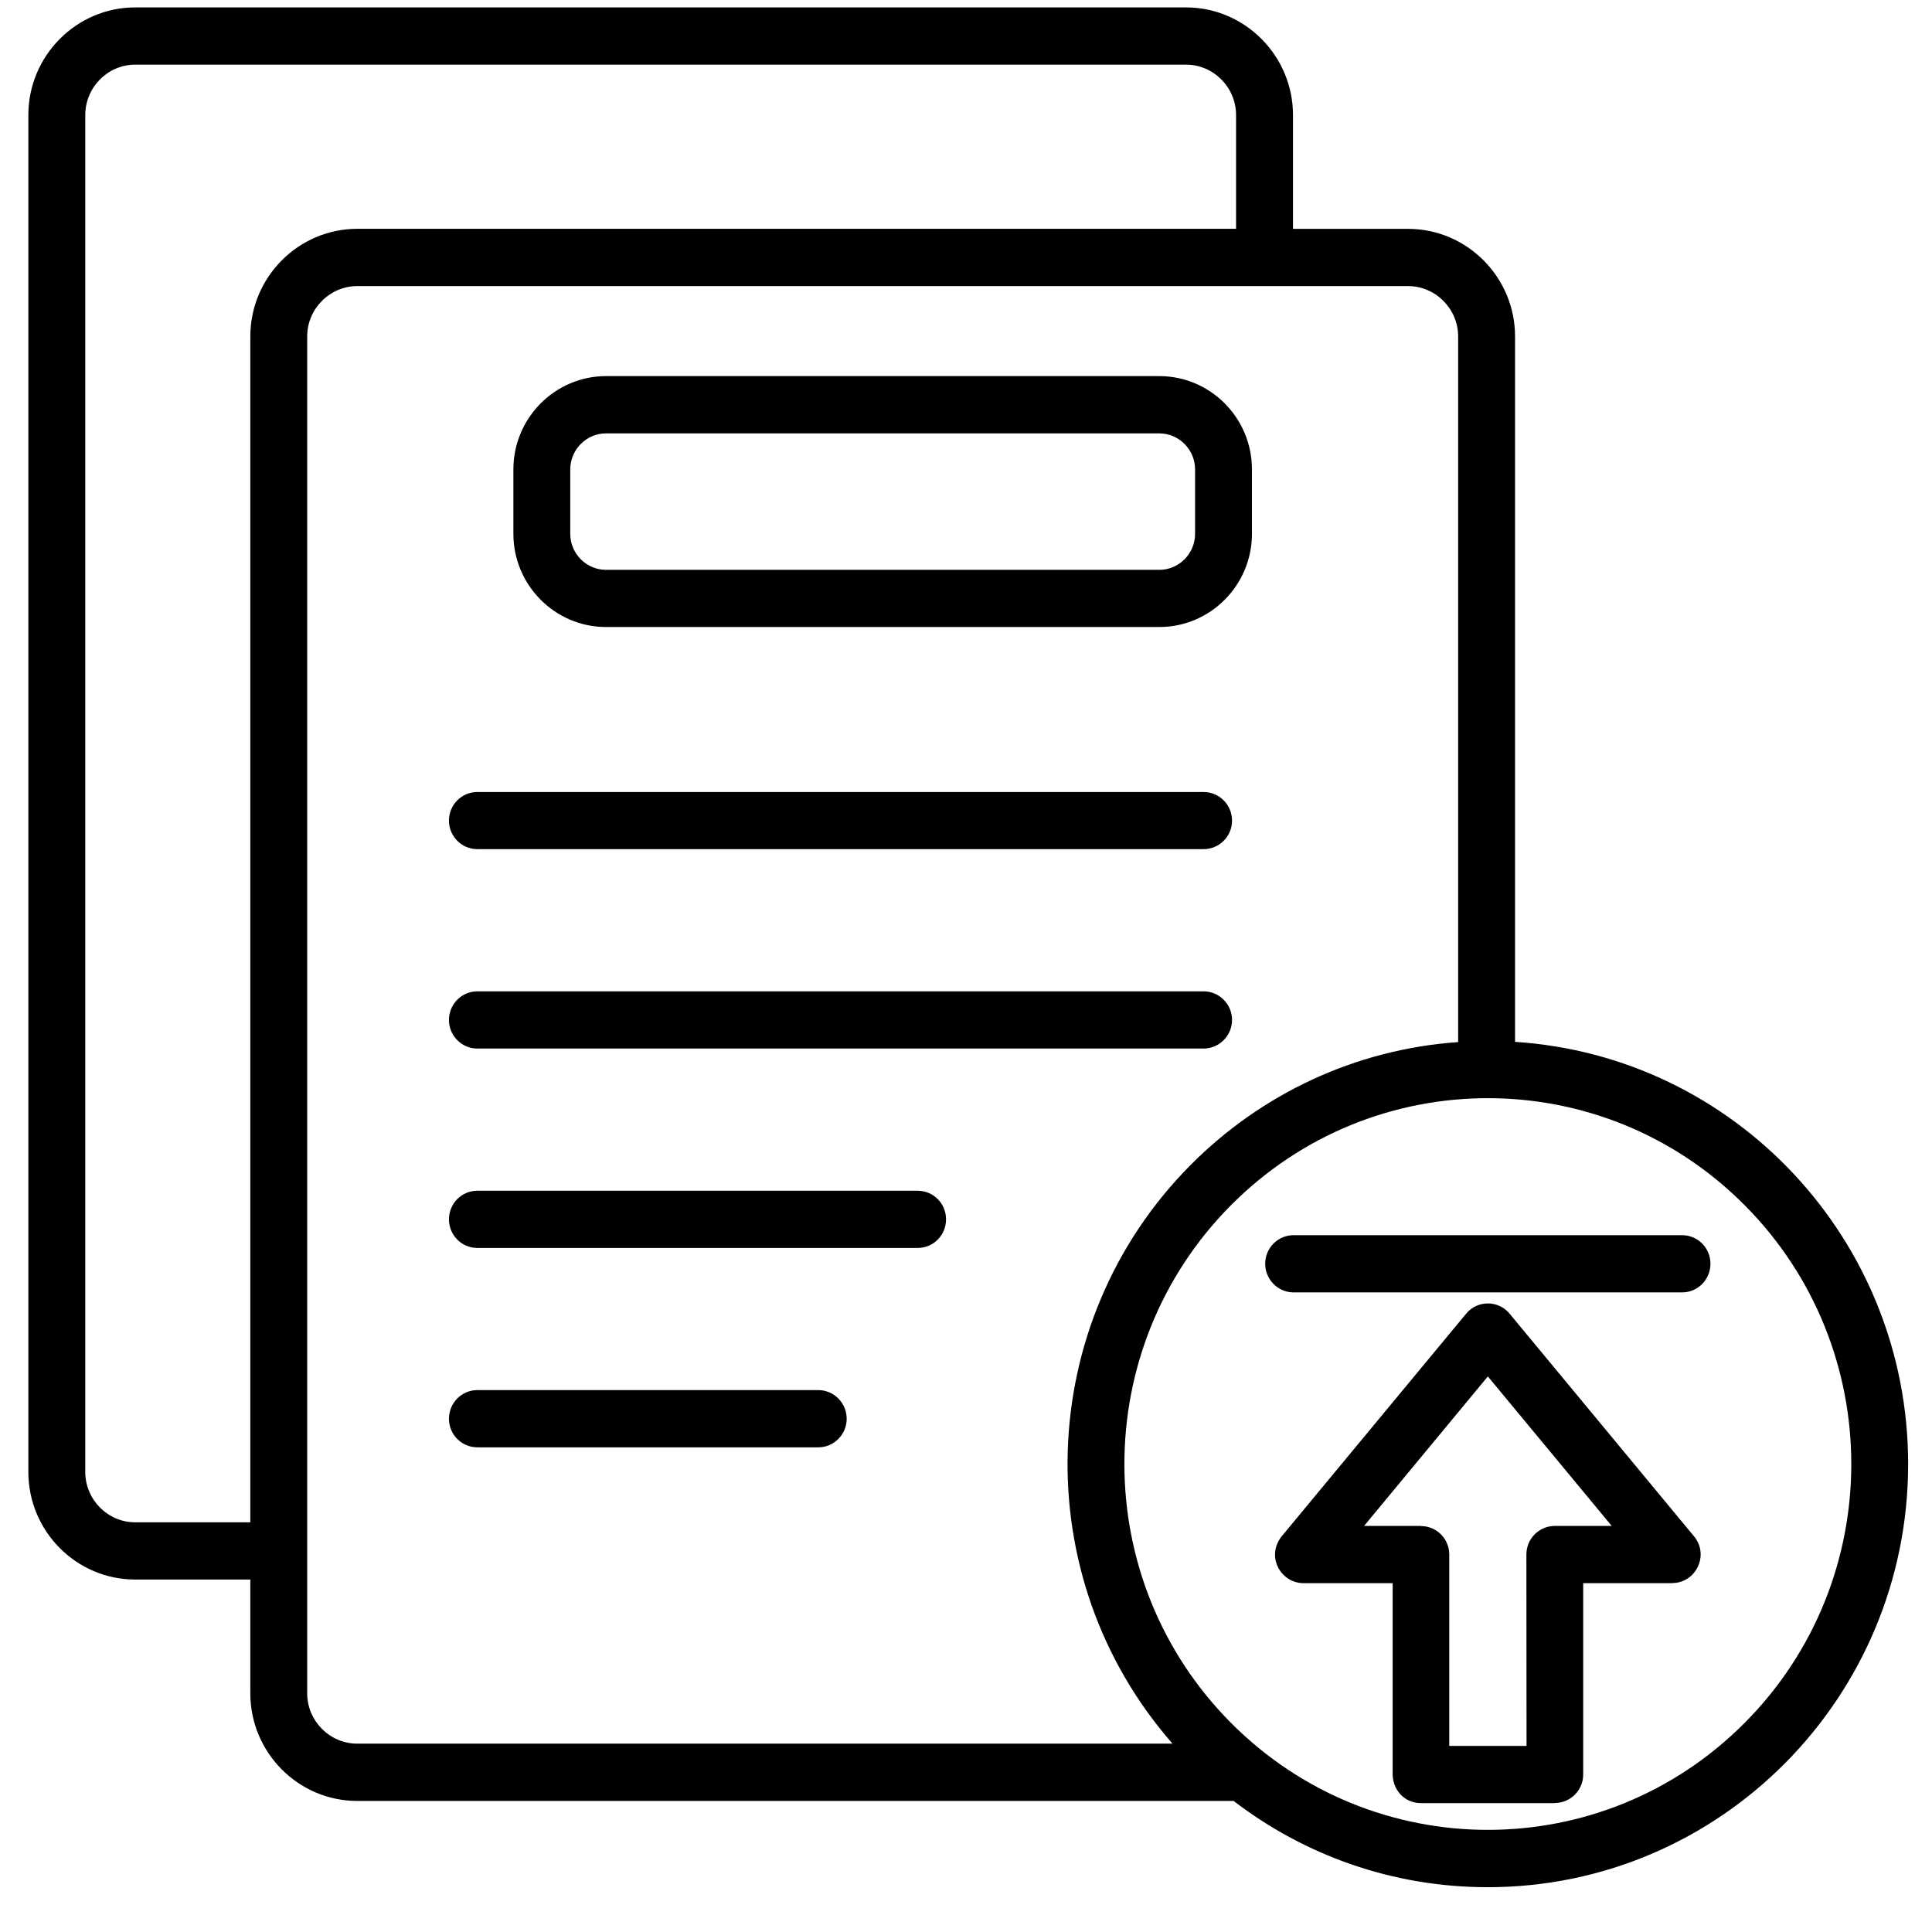 <svg width="37" height="37" viewBox="0 0 37 37" fill="none" xmlns="http://www.w3.org/2000/svg">
<path d="M28.917 25.166L32.443 29.423C32.739 29.78 32.48 30.317 32.026 30.317V30.319H30.32V33.984C30.32 34.284 30.077 34.529 29.778 34.529V34.532H27.213C26.9 34.532 26.655 34.279 26.671 33.934V30.319H24.962C24.519 30.319 24.217 29.781 24.579 29.382L28.078 25.159C28.297 24.892 28.706 24.899 28.917 25.166ZM30.866 29.223L28.494 26.36L26.124 29.223H27.213V29.226C27.513 29.226 27.755 29.47 27.755 29.771V33.436H29.235L29.232 29.771C29.232 29.469 29.475 29.223 29.777 29.223H30.866ZM24.774 24.751C24.474 24.751 24.23 24.504 24.23 24.203C24.23 23.899 24.474 23.655 24.774 23.655H32.213C32.515 23.655 32.757 23.899 32.757 24.203C32.757 24.505 32.515 24.751 32.213 24.751H24.774ZM29.014 19.953C33.23 20.224 36.543 23.753 36.543 28.038C36.543 32.513 32.938 36.142 28.493 36.142C26.663 36.142 24.977 35.527 23.625 34.49H6.842C5.715 34.49 4.794 33.565 4.794 32.43V30.25H2.589C1.462 30.25 0.543 29.325 0.543 28.19V2.203C0.543 1.069 1.462 0.142 2.589 0.142H22.715C23.841 0.142 24.762 1.069 24.762 2.203V4.383H26.967C28.094 4.383 29.015 5.309 29.015 6.443V19.953H29.014ZM22.455 33.393C19.646 30.186 19.798 25.332 22.803 22.309C24.135 20.969 25.93 20.097 27.925 19.957V6.442C27.925 5.914 27.492 5.479 26.966 5.479H6.842C6.316 5.479 5.883 5.915 5.883 6.442V32.43C5.883 32.959 6.316 33.393 6.842 33.393H22.455ZM33.415 23.084C30.698 20.347 26.291 20.347 23.572 23.084C20.854 25.82 20.854 30.258 23.572 32.992C26.291 35.728 30.698 35.728 33.415 32.992C36.134 30.258 36.134 25.82 33.415 23.084ZM9.142 27.718C8.841 27.718 8.598 27.474 8.598 27.17C8.598 26.868 8.841 26.622 9.142 26.622H15.671C15.971 26.622 16.215 26.869 16.215 27.17C16.215 27.474 15.97 27.718 15.671 27.718H9.142ZM9.142 23.9C8.841 23.9 8.598 23.654 8.598 23.352C8.598 23.049 8.841 22.804 9.142 22.804H17.574C17.876 22.804 18.118 23.049 18.118 23.352C18.118 23.654 17.876 23.9 17.574 23.9H9.142ZM9.142 20.081C8.841 20.081 8.598 19.834 8.598 19.533C8.598 19.232 8.841 18.985 9.142 18.985H23.05C23.35 18.985 23.595 19.232 23.595 19.533C23.595 19.834 23.35 20.081 23.05 20.081H9.142ZM9.142 16.262C8.841 16.262 8.598 16.017 8.598 15.716C8.598 15.412 8.841 15.168 9.142 15.168H23.05C23.35 15.168 23.595 15.412 23.595 15.716C23.595 16.018 23.35 16.262 23.05 16.262H9.142ZM11.605 7.203H22.203C23.18 7.203 23.976 8.004 23.976 8.988V10.224C23.976 11.207 23.18 12.008 22.203 12.008H11.605C10.63 12.008 9.832 11.207 9.832 10.224V8.988C9.832 8.005 10.63 7.203 11.605 7.203ZM22.203 8.3H11.605C11.23 8.3 10.921 8.611 10.921 8.989V10.225C10.921 10.602 11.23 10.913 11.605 10.913H22.203C22.578 10.913 22.887 10.602 22.887 10.225V8.989C22.887 8.61 22.578 8.3 22.203 8.3ZM4.794 7.075V6.442C4.794 5.308 5.716 4.382 6.842 4.382H23.672V2.203C23.672 1.673 23.239 1.238 22.715 1.238H2.589C2.064 1.238 1.633 1.673 1.633 2.203V28.191C1.633 28.72 2.065 29.154 2.589 29.154H4.794V7.075Z" fill="black"/>
</svg>
